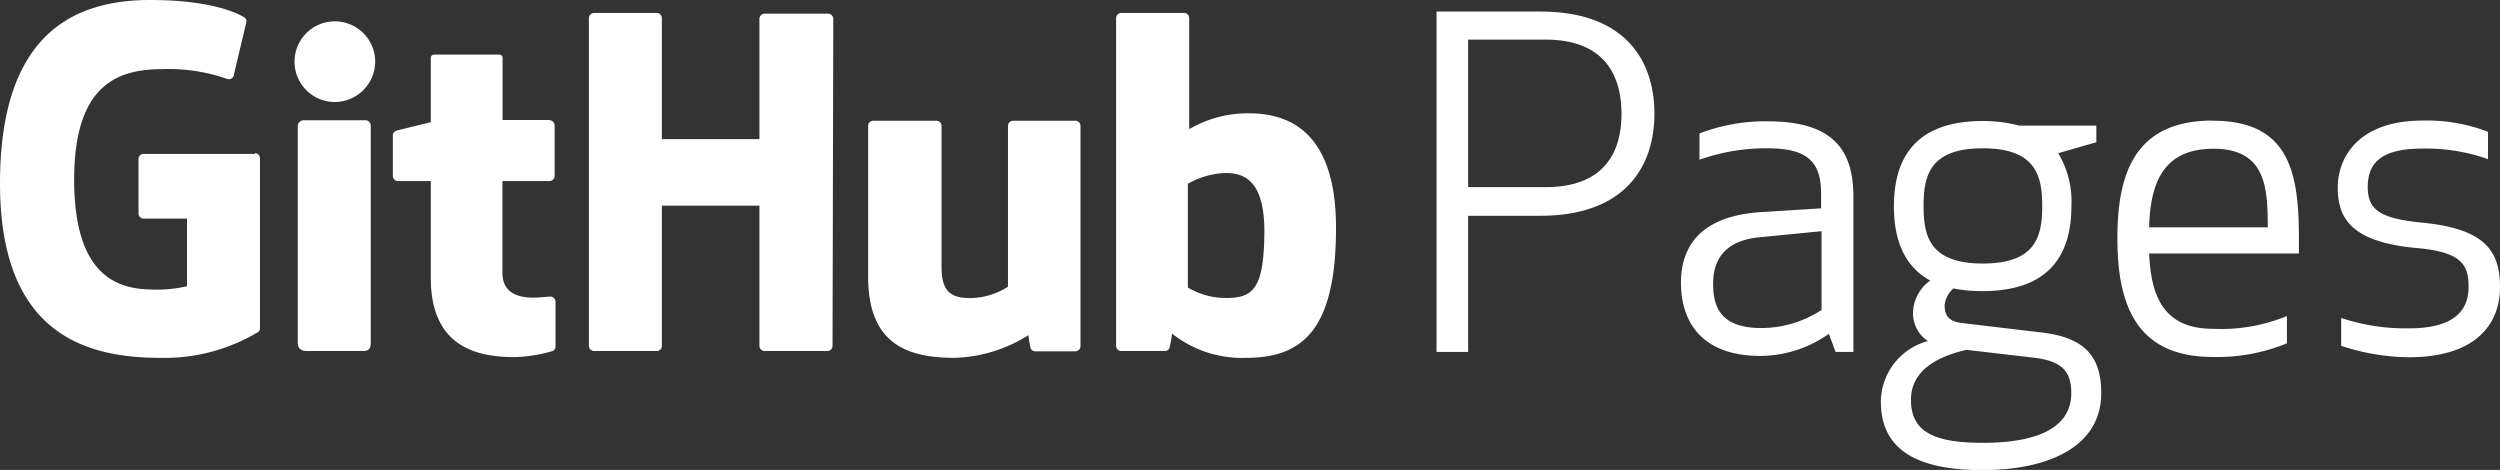 <svg xmlns="http://www.w3.org/2000/svg" viewBox="0 0 168.58 31.69"><rect x="0" y="0" width="168.58" height="31.69" fill="#333333" stroke="none"/><defs><style>.cls-1{fill:#fff;}</style></defs><title>Recurso 1</title><g id="Capa_2" data-name="Capa 2"><g id="Layer_1" data-name="Layer 1"><path class="cls-1" d="M99,23.73H96.87V.78h7c5.73,0,7.69,3.31,7.69,6.89s-2,6.88-7.69,6.88H99v9.18Zm0-11.11h5.2c4.31,0,5.14-2.75,5.14-4.95s-.83-5-5.14-5H99ZM119.19,10a13.39,13.39,0,0,0-4.59.77V9a12.35,12.35,0,0,1,4.59-.82c4.59,0,5.79,2.08,5.79,5.14V23.73h-1.2l-.46-1.22A8,8,0,0,1,118.7,24c-4,0-5.35-2.36-5.35-4.93s1.44-4.53,5.45-4.77l4-.25v-.86C122.83,11,122,10,119.19,10Zm-.55,6c-2.17.21-3.12,1.35-3.12,3.12,0,1.38.34,3,3.24,3a7.42,7.42,0,0,0,4.07-1.22V15.59Zm13.07,3.46a1.73,1.73,0,0,0-.58,1.13c0,.77.37,1.1,1.16,1.19l5.2.62c2.88.3,4.2,1.43,4.2,4.1,0,3.73-3.74,5.2-8,5.2s-6.86-1.26-6.86-4.62A4.27,4.27,0,0,1,130,23v0a2.26,2.26,0,0,1-1-2,2.75,2.75,0,0,1,1.16-2.08c-1.83-1-2.45-2.88-2.45-5,0-3.15,1.35-5.76,6-5.76a9.68,9.68,0,0,1,2.45.31h5.2V9.59l-2.57.74a6.32,6.32,0,0,1,.89,3.55c0,3.15-1.35,5.75-6,5.75A10,10,0,0,1,131.71,19.45Zm.89,4.13c-2,.46-3.74,1.41-3.74,3.37,0,2.26,1.72,2.9,4.87,2.9s5.94-.76,5.94-3.36c0-1.56-.74-2.18-2.6-2.39Zm5.11-9.7c0-2-.4-3.89-4-3.89s-4,1.87-4,3.89.4,3.88,4,3.88S137.71,15.9,137.71,13.88Zm11.5-5.75c5.2,0,5.81,3.55,5.81,7.95v1h-10.1c.12,2.66.83,5.08,4.29,5.08a11.6,11.6,0,0,0,5-.86v1.84a12.33,12.33,0,0,1-5,.92c-5.18,0-6.43-3.55-6.43-8S144,8.13,149.21,8.13Zm-4.29,7.19h8c0-2.73-.15-5.3-3.67-5.3S145,12.56,144.92,15.32ZM163.19,15c4.35.4,5.39,1.87,5.39,4.38,0,2.35-1.5,4.71-6.15,4.71a15,15,0,0,1-4.56-.77V21.44a13.65,13.65,0,0,0,4.59.7c3.18,0,4-1.34,4-2.78S166.07,17,163,16.73c-4.44-.4-5.36-2-5.36-4.07s1.41-4.53,5.73-4.53a11.4,11.4,0,0,1,4.4.76v1.84a12.52,12.52,0,0,0-4.43-.71c-3,0-3.68,1.14-3.68,2.64C159.7,14,160.25,14.7,163.19,15Zm-146-4.62H9.69a.34.34,0,0,0-.35.35v3.66a.34.34,0,0,0,.35.35h2.92v4.56a8.93,8.93,0,0,1-2.47.22C8,19.47,5,18.69,5,12.11s3.11-7.45,6-7.45a11.92,11.92,0,0,1,4.31.66A.35.35,0,0,0,15.78,5l.84-3.54a.35.35,0,0,0-.13-.28C16.2,1,14.48,0,10.14,0,5.13,0,0,2.13,0,12.37S5.88,24.13,10.83,24.13a12.22,12.22,0,0,0,6.59-1.75.31.31,0,0,0,.11-.27V10.68A.34.34,0,0,0,17.18,10.33Zm39-9.1a.36.36,0,0,0-.35-.36H51.56a.36.36,0,0,0-.35.36V9.38H44.63V1.23a.35.35,0,0,0-.35-.36H40.06a.36.36,0,0,0-.35.36V23.32a.35.35,0,0,0,.35.35h4.22a.34.34,0,0,0,.35-.35V13.87h6.58v9.45a.35.35,0,0,0,.35.35h4.23a.35.35,0,0,0,.35-.35ZM25.3,4.13a2.72,2.72,0,1,0-2.72,2.75A2.74,2.74,0,0,0,25.3,4.13ZM25,18.66V8.46a.35.35,0,0,0-.35-.35H20.44a.4.4,0,0,0-.36.39V23.11c0,.43.27.56.61.56h3.8c.41,0,.51-.2.51-.56ZM72.51,8.14H68.32a.35.35,0,0,0-.35.35V19.33a4.74,4.74,0,0,1-2.57.77c-1.51,0-1.91-.68-1.91-2.16V8.49a.35.35,0,0,0-.35-.35H58.89a.35.35,0,0,0-.35.35V18.65c0,4.4,2.45,5.48,5.81,5.48a9.82,9.82,0,0,0,5-1.53,8.38,8.38,0,0,0,.15.9.36.36,0,0,0,.31.19h2.7a.35.35,0,0,0,.35-.35V8.49A.35.35,0,0,0,72.51,8.14Zm11.68-.5a7.84,7.84,0,0,0-4,1.07V1.23a.35.35,0,0,0-.34-.36H75.61a.36.36,0,0,0-.35.36V23.32a.35.35,0,0,0,.35.35h2.94a.35.35,0,0,0,.3-.18,6.13,6.13,0,0,0,.18-1,7.57,7.57,0,0,0,5,1.64c3.85,0,6.06-1.95,6.06-8.77S86.57,7.64,84.19,7.64ZM82.54,20.09a5,5,0,0,1-2.44-.7v-7a5.65,5.65,0,0,1,2.16-.7c1.51-.14,3,.32,3,3.92C85.23,19.4,84.57,20.15,82.54,20.09Zm-45.48-12H33.89V3.92c0-.16-.08-.24-.27-.24H29.31c-.17,0-.26.08-.26.24V8.24s-2.16.52-2.31.57a.33.33,0,0,0-.25.33v2.72a.35.35,0,0,0,.35.35h2.21v6.54c0,4.85,3.4,5.33,5.7,5.33a9.88,9.88,0,0,0,2.51-.41.33.33,0,0,0,.2-.32v-3a.35.35,0,0,0-.35-.35c-.19,0-.66.07-1.15.07-1.55,0-2.08-.72-2.08-1.66V12.21h3.17a.35.35,0,0,0,.35-.35V8.46A.35.35,0,0,0,37.06,8.11Z"/></g></g></svg>
